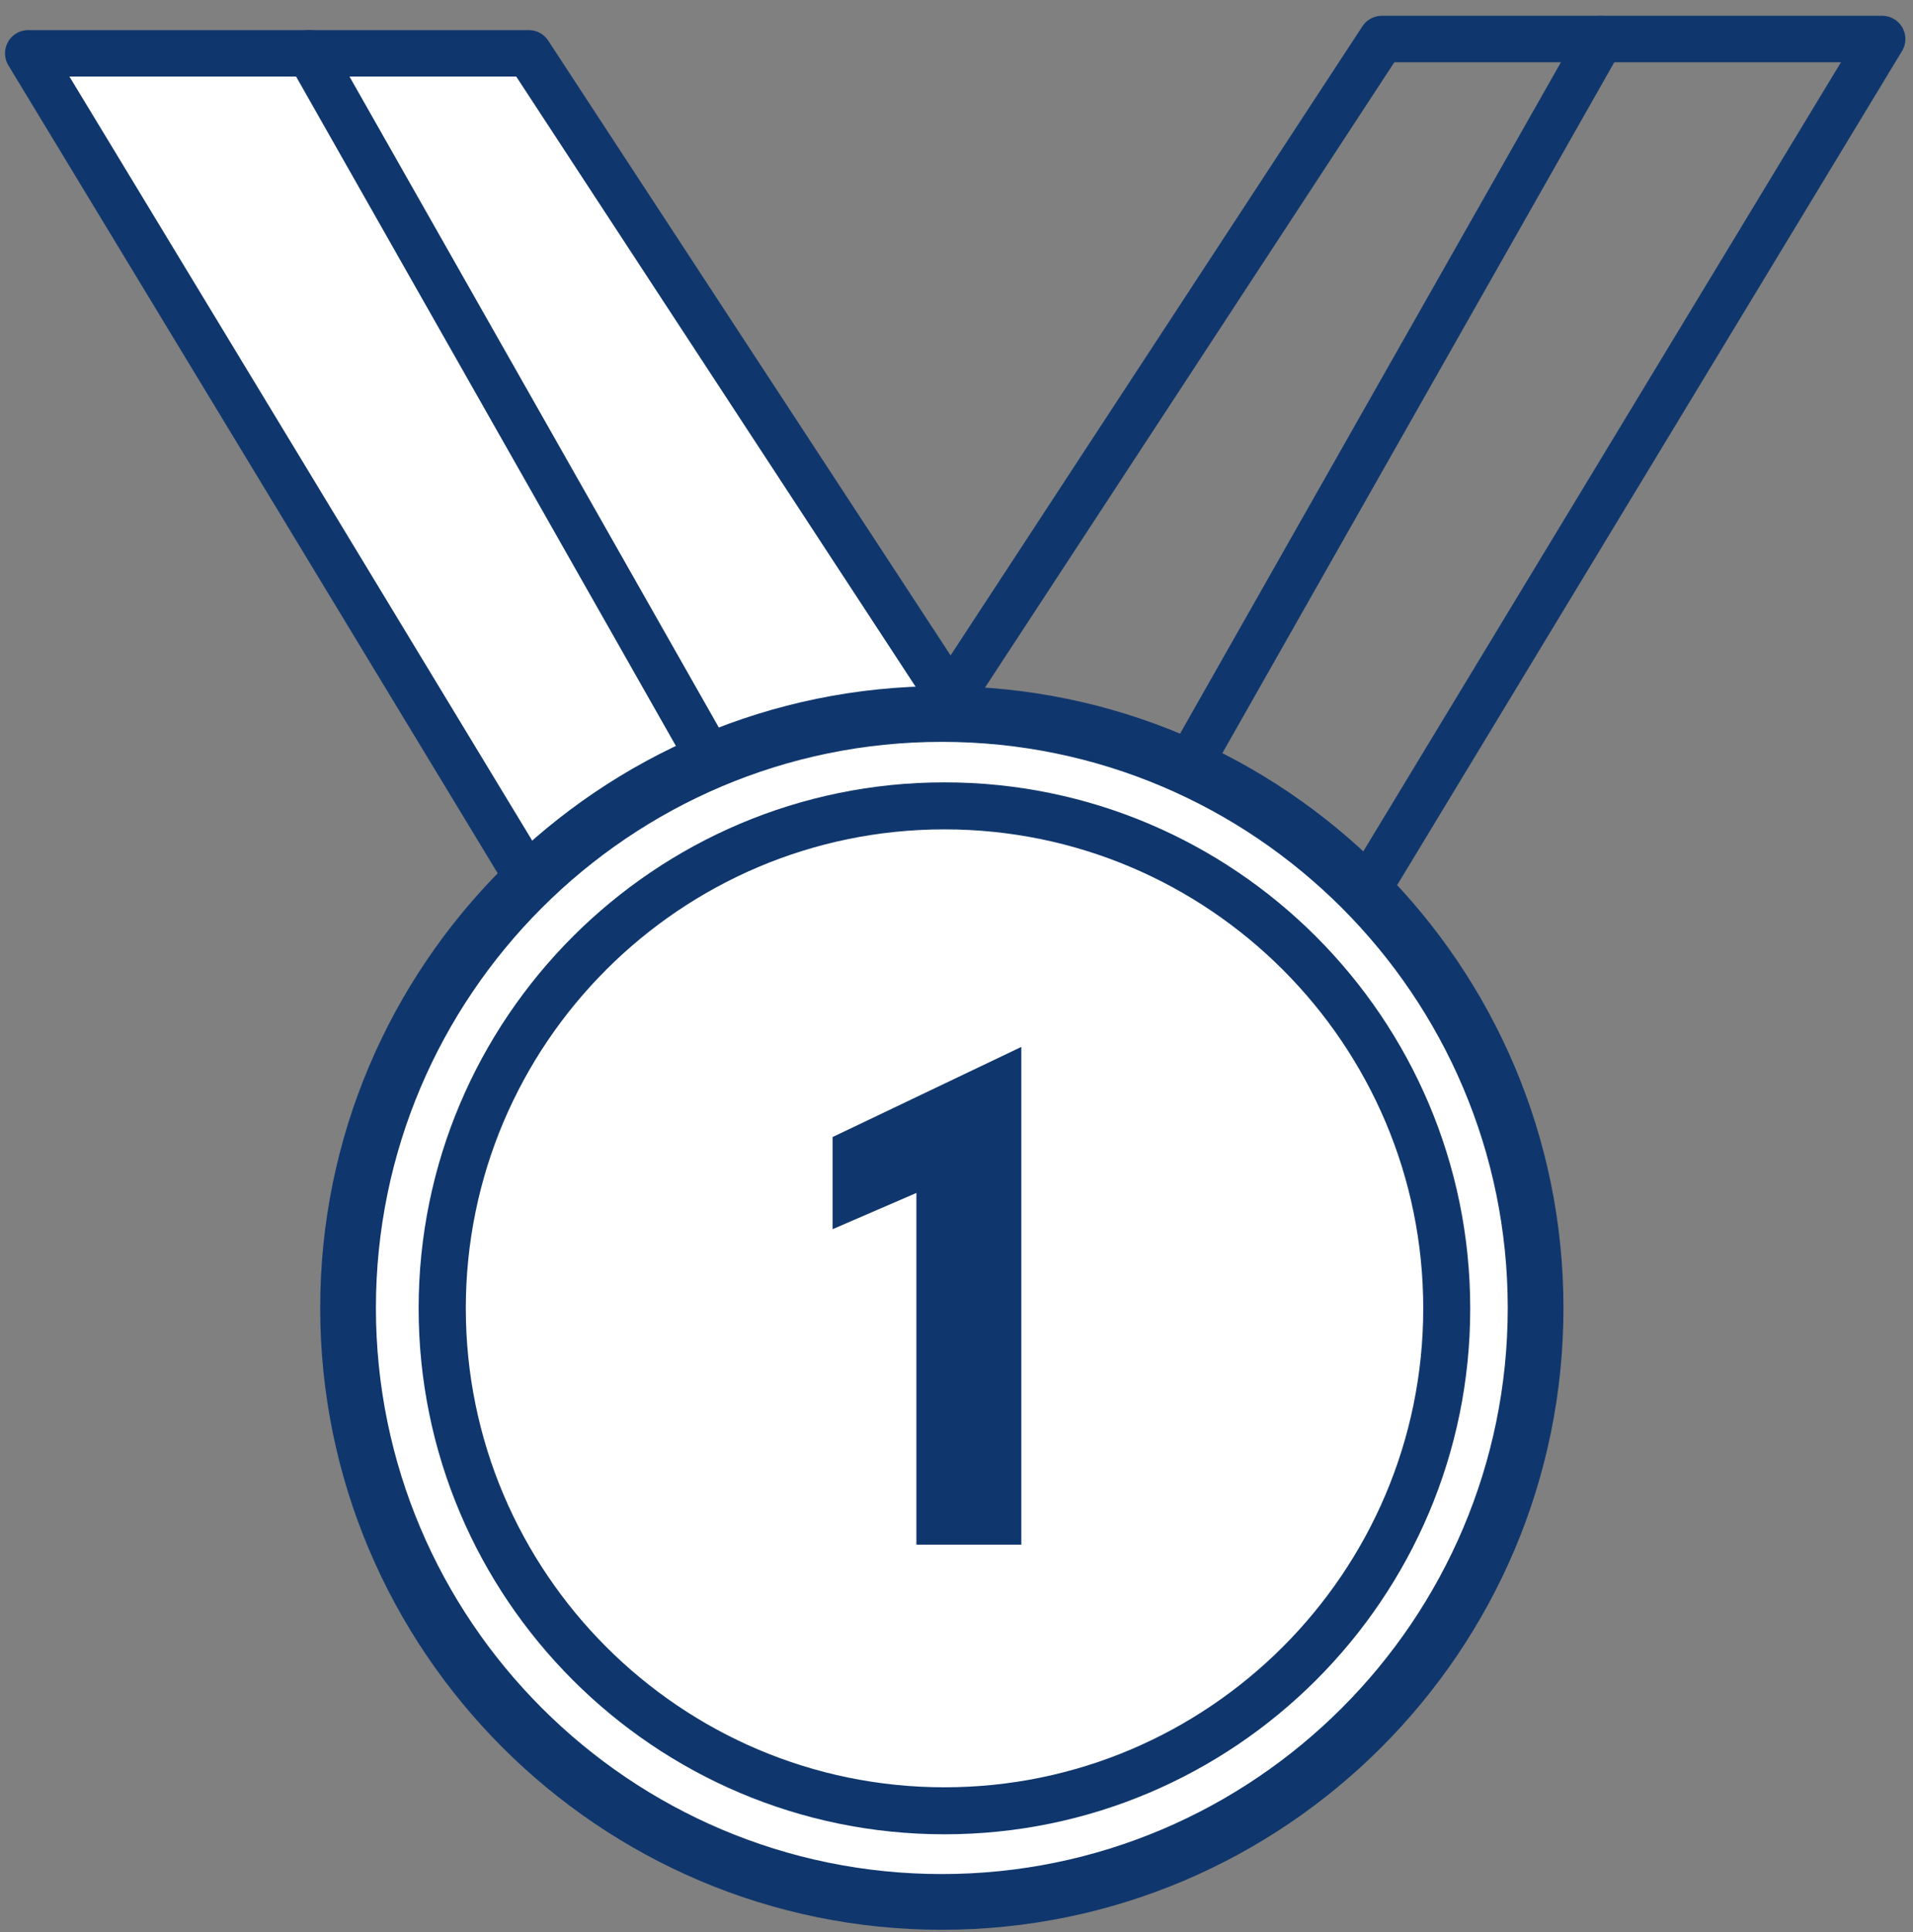 <svg width="103" height="104" viewBox="0 0 103 104" fill="none" xmlns="http://www.w3.org/2000/svg">
<rect x="0" y="0" width="103" height="104" fill="#808080" stroke="none"/>
<path d="M70.01 53.84L101.34 2.1H74.4L40.52 53.84H70.01Z" stroke="#10376D" stroke-width="2.5" stroke-miterlimit="10" stroke-linecap="round" stroke-linejoin="round"/>
<path d="M86.19 2.1L56.83 53.84" stroke="#10376D" stroke-width="2.5" stroke-miterlimit="10" stroke-linecap="round" stroke-linejoin="round"/>
<path d="M32.86 54.6L1.52 2.87H28.47L62.34 54.6H32.86Z" fill="white" stroke="#10376D" stroke-width="2.5" stroke-miterlimit="10" stroke-linecap="round" stroke-linejoin="round"/>
<path d="M16.67 2.87L46.03 54.6" stroke="#10376D" stroke-width="2.5" stroke-miterlimit="10" stroke-linecap="round" stroke-linejoin="round"/>
<path d="M50.52 102.1C68.193 102.1 82.52 87.773 82.52 70.1C82.52 52.427 68.193 38.1 50.52 38.1C32.847 38.1 18.52 52.427 18.52 70.1C18.52 87.773 32.847 102.1 50.52 102.1Z" fill="white"/>
<path d="M50.71 103.87C32.25 103.87 17.24 88.85 17.24 70.4C17.24 51.94 32.26 36.93 50.71 36.93C69.16 36.93 84.18 51.95 84.18 70.4C84.18 88.86 69.17 103.87 50.71 103.87ZM50.71 39.93C33.91 39.93 20.24 53.6 20.24 70.4C20.24 87.2 33.91 100.87 50.71 100.87C67.51 100.87 81.18 87.2 81.18 70.4C81.18 53.6 67.51 39.93 50.71 39.93Z" fill="#10376D"/>
<path d="M50.85 98.73C35.24 98.73 22.54 86.03 22.54 70.42C22.54 54.81 35.24 42.11 50.85 42.11C66.46 42.11 79.16 54.81 79.16 70.42C79.17 86.03 66.46 98.73 50.85 98.73ZM50.85 44.64C36.64 44.64 25.08 56.2 25.08 70.42C25.08 84.63 36.64 96.2 50.85 96.2C65.06 96.2 76.63 84.64 76.63 70.42C76.63 56.2 65.07 44.64 50.85 44.64Z" fill="#10376D"/>
<path d="M44.83 66.16V61.2L54.99 56.35V83.14H49.34V64.21L44.83 66.16Z" fill="#10376D"/>
</svg>
